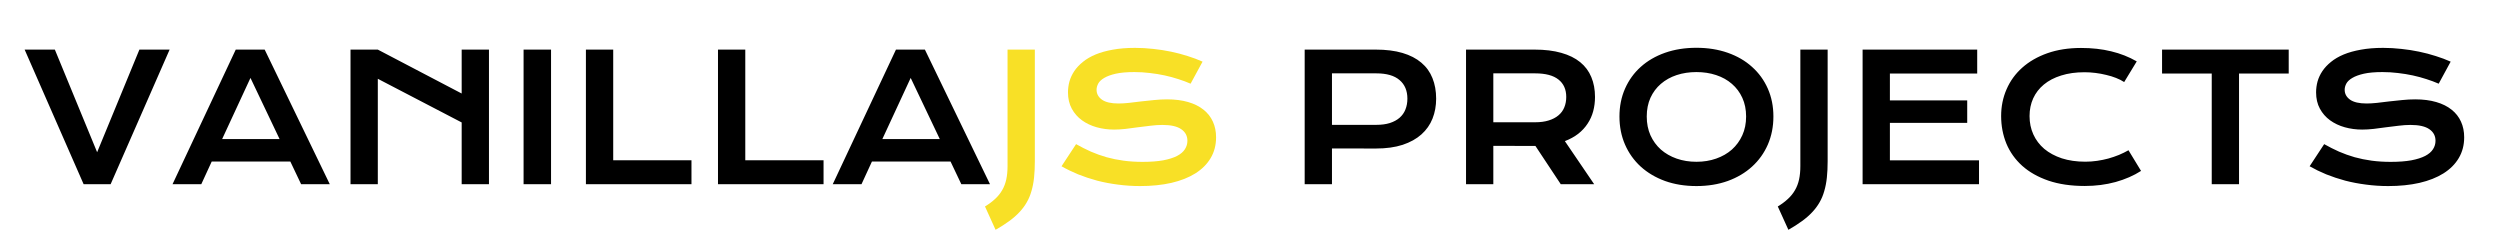 <svg width="638" height="63" viewBox="0 0 638 63" fill="none" xmlns="http://www.w3.org/2000/svg">
<g clip-path="url(#clip0_1_2)" filter="url(#filter0_d_1_2)">
<rect width="630" height="55" transform="translate(4)" fill="white"/>
<path d="M6.286 8.657H13.998L24.787 34.848L35.575 8.657H43.288L28.236 43H21.337L6.286 8.657ZM60.163 8.657H67.545L84.157 43H76.84L74.093 37.221H54.032L51.373 43H44.035L60.163 8.657ZM71.347 31.486L63.92 15.886L56.691 31.486H71.347ZM89.452 8.657H96.418L117.819 19.863V8.657H124.784V43H117.819V27.246L96.418 16.105V43H89.452V8.657ZM133.617 8.657H140.626V43H133.617V8.657ZM149.525 8.657H156.491V36.892H176.464V43H149.525V8.657ZM183.231 8.657H190.197V36.892H210.17V43H183.231V8.657ZM228.649 8.657H236.032L252.643 43H245.326L242.58 37.221H222.519L219.86 43H212.521L228.649 8.657ZM239.833 31.486L232.406 15.886L225.177 31.486H239.833ZM332.953 8.657H351.059C353.695 8.657 355.98 8.942 357.914 9.514C359.848 10.085 361.452 10.913 362.726 11.997C364 13.066 364.945 14.377 365.561 15.93C366.19 17.482 366.505 19.233 366.505 21.181C366.505 23.012 366.198 24.704 365.583 26.257C364.967 27.81 364.022 29.157 362.748 30.3C361.488 31.428 359.892 32.314 357.958 32.959C356.024 33.588 353.739 33.903 351.103 33.903L339.918 33.881V43H332.953V8.657ZM351.234 27.861C352.553 27.861 353.703 27.707 354.684 27.399C355.68 27.077 356.508 26.63 357.167 26.059C357.841 25.473 358.339 24.77 358.661 23.95C358.998 23.115 359.167 22.192 359.167 21.181C359.167 19.145 358.5 17.563 357.167 16.435C355.849 15.293 353.871 14.721 351.234 14.721H339.918V27.861H351.234ZM374.13 8.657H391.598C394.235 8.657 396.52 8.935 398.454 9.492C400.387 10.034 401.991 10.825 403.266 11.865C404.54 12.905 405.485 14.172 406.1 15.666C406.73 17.16 407.045 18.852 407.045 20.742C407.045 22.016 406.891 23.232 406.583 24.389C406.276 25.532 405.8 26.586 405.155 27.553C404.525 28.52 403.727 29.384 402.76 30.146C401.793 30.893 400.658 31.516 399.354 32.014L406.825 43H398.3L391.84 33.244H391.642L381.095 33.222V43H374.13V8.657ZM391.774 27.202C393.092 27.202 394.242 27.048 395.224 26.74C396.22 26.433 397.047 26 397.707 25.444C398.38 24.887 398.878 24.213 399.201 23.422C399.538 22.617 399.706 21.723 399.706 20.742C399.706 18.823 399.047 17.343 397.729 16.303C396.41 15.248 394.425 14.721 391.774 14.721H381.095V27.202H391.774ZM413.285 25.73C413.285 23.137 413.761 20.764 414.713 18.61C415.666 16.457 416.999 14.611 418.712 13.073C420.441 11.521 422.506 10.319 424.909 9.47C427.326 8.62 429.999 8.195 432.929 8.195C435.844 8.195 438.51 8.62 440.927 9.47C443.344 10.319 445.409 11.521 447.123 13.073C448.852 14.611 450.192 16.457 451.144 18.61C452.096 20.764 452.572 23.137 452.572 25.73C452.572 28.337 452.096 30.732 451.144 32.915C450.192 35.083 448.852 36.95 447.123 38.518C445.409 40.085 443.344 41.308 440.927 42.187C438.51 43.051 435.844 43.483 432.929 43.483C429.999 43.483 427.326 43.051 424.909 42.187C422.506 41.308 420.441 40.085 418.712 38.518C416.999 36.95 415.666 35.083 414.713 32.915C413.761 30.732 413.285 28.337 413.285 25.73ZM420.25 25.73C420.25 27.502 420.565 29.099 421.195 30.52C421.84 31.94 422.726 33.156 423.854 34.167C424.997 35.163 426.337 35.932 427.875 36.474C429.428 37.016 431.112 37.287 432.929 37.287C434.745 37.287 436.422 37.016 437.96 36.474C439.513 35.932 440.854 35.163 441.981 34.167C443.109 33.156 443.996 31.94 444.64 30.52C445.285 29.099 445.607 27.502 445.607 25.73C445.607 23.957 445.285 22.368 444.64 20.961C443.996 19.555 443.109 18.369 441.981 17.402C440.854 16.42 439.513 15.673 437.96 15.161C436.422 14.648 434.745 14.392 432.929 14.392C431.112 14.392 429.428 14.648 427.875 15.161C426.337 15.673 424.997 16.42 423.854 17.402C422.726 18.369 421.84 19.555 421.195 20.961C420.565 22.368 420.25 23.957 420.25 25.73ZM453.693 48.691C454.704 48.076 455.568 47.431 456.286 46.757C457.018 46.084 457.619 45.336 458.087 44.516C458.556 43.71 458.9 42.81 459.12 41.813C459.34 40.803 459.45 39.66 459.45 38.386V8.657H466.415V37.133C466.415 38.657 466.349 40.048 466.217 41.308C466.085 42.553 465.866 43.696 465.558 44.736C465.265 45.791 464.862 46.757 464.35 47.636C463.852 48.515 463.229 49.35 462.482 50.141C461.75 50.932 460.878 51.694 459.867 52.426C458.871 53.159 457.714 53.898 456.396 54.645L453.693 48.691ZM475.336 8.657H504.582V14.765H482.301V21.621H502.033V27.355H482.301V36.914H505.043V43H475.336V8.657ZM510.69 25.62C510.69 23.173 511.151 20.895 512.074 18.786C512.997 16.662 514.33 14.824 516.073 13.271C517.831 11.704 519.97 10.473 522.489 9.58C525.023 8.686 527.887 8.239 531.081 8.239C533.878 8.239 536.442 8.525 538.771 9.096C541.115 9.653 543.29 10.51 545.297 11.667L542.089 16.94C541.488 16.545 540.792 16.193 540.001 15.886C539.225 15.578 538.39 15.322 537.497 15.117C536.618 14.897 535.702 14.729 534.75 14.611C533.812 14.494 532.882 14.435 531.959 14.435C529.733 14.435 527.748 14.714 526.005 15.271C524.262 15.812 522.79 16.581 521.588 17.578C520.402 18.559 519.494 19.738 518.864 21.115C518.249 22.477 517.941 23.979 517.941 25.62C517.941 27.319 518.263 28.879 518.908 30.3C519.552 31.721 520.482 32.951 521.698 33.991C522.929 35.017 524.423 35.822 526.181 36.408C527.953 36.98 529.953 37.265 532.179 37.265C533.19 37.265 534.193 37.192 535.189 37.045C536.186 36.899 537.145 36.701 538.068 36.452C539.005 36.188 539.906 35.881 540.771 35.529C541.635 35.163 542.44 34.768 543.188 34.343L546.396 39.616C544.521 40.817 542.353 41.762 539.892 42.451C537.431 43.124 534.816 43.461 532.047 43.461C528.517 43.461 525.419 43.007 522.753 42.099C520.087 41.176 517.86 39.916 516.073 38.32C514.286 36.709 512.938 34.819 512.03 32.651C511.137 30.468 510.69 28.125 510.69 25.62ZM564.435 14.765H551.757V8.657H584.079V14.765H571.4V43H564.435V14.765ZM593.131 32.783C594.376 33.486 595.636 34.123 596.911 34.694C598.2 35.251 599.533 35.727 600.91 36.123C602.287 36.503 603.729 36.796 605.238 37.002C606.762 37.206 608.38 37.309 610.094 37.309C612.16 37.309 613.917 37.177 615.368 36.914C616.818 36.635 617.997 36.262 618.905 35.793C619.828 35.31 620.495 34.738 620.905 34.079C621.33 33.42 621.542 32.702 621.542 31.926C621.542 30.681 621.022 29.699 619.982 28.981C618.942 28.249 617.338 27.883 615.17 27.883C614.218 27.883 613.214 27.949 612.16 28.081C611.105 28.198 610.036 28.33 608.952 28.476C607.882 28.623 606.82 28.762 605.766 28.894C604.726 29.011 603.744 29.069 602.821 29.069C601.283 29.069 599.804 28.872 598.383 28.476C596.977 28.081 595.724 27.487 594.625 26.696C593.542 25.905 592.677 24.916 592.033 23.73C591.388 22.544 591.066 21.159 591.066 19.577C591.066 18.64 591.19 17.709 591.439 16.787C591.703 15.864 592.113 14.985 592.67 14.15C593.241 13.3 593.974 12.517 594.867 11.799C595.761 11.066 596.837 10.437 598.097 9.909C599.372 9.382 600.836 8.972 602.492 8.679C604.162 8.371 606.059 8.217 608.183 8.217C609.721 8.217 611.266 8.305 612.819 8.481C614.372 8.642 615.88 8.876 617.345 9.184C618.825 9.492 620.246 9.865 621.608 10.305C622.97 10.729 624.237 11.206 625.409 11.733L622.355 17.358C621.388 16.933 620.348 16.545 619.235 16.193C618.122 15.827 616.957 15.512 615.741 15.248C614.525 14.985 613.266 14.78 611.962 14.633C610.673 14.472 609.354 14.392 608.007 14.392C606.088 14.392 604.506 14.531 603.261 14.809C602.03 15.087 601.049 15.446 600.316 15.886C599.584 16.311 599.071 16.794 598.778 17.336C598.5 17.863 598.361 18.391 598.361 18.918C598.361 19.943 598.822 20.786 599.745 21.445C600.668 22.089 602.074 22.412 603.964 22.412C604.726 22.412 605.597 22.36 606.579 22.258C607.575 22.141 608.615 22.016 609.699 21.884C610.797 21.752 611.911 21.635 613.039 21.533C614.181 21.416 615.287 21.357 616.356 21.357C618.378 21.357 620.165 21.584 621.718 22.038C623.285 22.492 624.596 23.144 625.651 23.994C626.706 24.829 627.504 25.847 628.046 27.048C628.588 28.234 628.859 29.567 628.859 31.047C628.859 33.024 628.397 34.79 627.475 36.342C626.566 37.88 625.263 39.184 623.563 40.253C621.879 41.308 619.843 42.114 617.455 42.67C615.067 43.212 612.409 43.483 609.479 43.483C607.545 43.483 605.656 43.359 603.81 43.11C601.964 42.876 600.192 42.539 598.493 42.099C596.808 41.645 595.197 41.11 593.659 40.495C592.135 39.865 590.722 39.177 589.418 38.43L593.131 32.783Z" fill="black"/>
<path d="M251.369 48.691C252.379 48.076 253.244 47.431 253.961 46.757C254.694 46.084 255.294 45.336 255.763 44.516C256.232 43.71 256.576 42.81 256.796 41.813C257.016 40.803 257.125 39.66 257.125 38.386V8.657H264.091V37.133C264.091 38.657 264.025 40.048 263.893 41.308C263.761 42.553 263.542 43.696 263.234 44.736C262.941 45.791 262.538 46.757 262.025 47.636C261.527 48.515 260.905 49.35 260.158 50.141C259.425 50.932 258.554 51.694 257.543 52.426C256.547 53.159 255.39 53.898 254.071 54.645L251.369 48.691ZM274.616 32.783C275.861 33.486 277.121 34.123 278.395 34.694C279.684 35.251 281.017 35.727 282.394 36.123C283.771 36.503 285.214 36.796 286.723 37.002C288.246 37.206 289.865 37.309 291.579 37.309C293.644 37.309 295.402 37.177 296.852 36.914C298.302 36.635 299.481 36.262 300.39 35.793C301.312 35.31 301.979 34.738 302.389 34.079C302.814 33.42 303.026 32.702 303.026 31.926C303.026 30.681 302.506 29.699 301.466 28.981C300.426 28.249 298.822 27.883 296.654 27.883C295.702 27.883 294.699 27.949 293.644 28.081C292.589 28.198 291.52 28.33 290.436 28.476C289.367 28.623 288.305 28.762 287.25 28.894C286.21 29.011 285.229 29.069 284.306 29.069C282.768 29.069 281.288 28.872 279.867 28.476C278.461 28.081 277.208 27.487 276.11 26.696C275.026 25.905 274.162 24.916 273.517 23.73C272.873 22.544 272.55 21.159 272.55 19.577C272.55 18.64 272.675 17.709 272.924 16.787C273.188 15.864 273.598 14.985 274.154 14.15C274.726 13.3 275.458 12.517 276.352 11.799C277.245 11.066 278.322 10.437 279.582 9.909C280.856 9.382 282.321 8.972 283.976 8.679C285.646 8.371 287.543 8.217 289.667 8.217C291.205 8.217 292.75 8.305 294.303 8.481C295.856 8.642 297.365 8.876 298.83 9.184C300.309 9.492 301.73 9.865 303.092 10.305C304.455 10.729 305.722 11.206 306.894 11.733L303.839 17.358C302.873 16.933 301.833 16.545 300.719 16.193C299.606 15.827 298.441 15.512 297.226 15.248C296.01 14.985 294.75 14.78 293.446 14.633C292.157 14.472 290.839 14.392 289.491 14.392C287.572 14.392 285.99 14.531 284.745 14.809C283.515 15.087 282.533 15.446 281.801 15.886C281.068 16.311 280.556 16.794 280.263 17.336C279.984 17.863 279.845 18.391 279.845 18.918C279.845 19.943 280.307 20.786 281.229 21.445C282.152 22.089 283.559 22.412 285.448 22.412C286.21 22.412 287.082 22.36 288.063 22.258C289.059 22.141 290.099 22.016 291.183 21.884C292.282 21.752 293.395 21.635 294.523 21.533C295.666 21.416 296.771 21.357 297.841 21.357C299.862 21.357 301.649 21.584 303.202 22.038C304.77 22.492 306.081 23.144 307.135 23.994C308.19 24.829 308.988 25.847 309.53 27.048C310.072 28.234 310.343 29.567 310.343 31.047C310.343 33.024 309.882 34.79 308.959 36.342C308.051 37.88 306.747 39.184 305.048 40.253C303.363 41.308 301.327 42.114 298.939 42.67C296.552 43.212 293.893 43.483 290.963 43.483C289.03 43.483 287.14 43.359 285.294 43.11C283.449 42.876 281.676 42.539 279.977 42.099C278.292 41.645 276.681 41.11 275.143 40.495C273.62 39.865 272.206 39.177 270.902 38.43L274.616 32.783Z" fill="#F8E026"/>
</g>
<defs>
<filter id="filter0_d_1_2" x="0" y="0" width="638" height="63" filterUnits="userSpaceOnUse" color-interpolation-filters="sRGB">
<feFlood flood-opacity="0" result="BackgroundImageFix"/>
<feColorMatrix in="SourceAlpha" type="matrix" values="0 0 0 0 0 0 0 0 0 0 0 0 0 0 0 0 0 0 127 0" result="hardAlpha"/>
<feOffset dy="4"/>
<feGaussianBlur stdDeviation="2"/>
<feComposite in2="hardAlpha" operator="out"/>
<feColorMatrix type="matrix" values="0 0 0 0 0 0 0 0 0 0 0 0 0 0 0 0 0 0 0.25 0"/>
<feBlend mode="normal" in2="BackgroundImageFix" result="effect1_dropShadow_1_2"/>
<feBlend mode="normal" in="SourceGraphic" in2="effect1_dropShadow_1_2" result="shape"/>
</filter>
<clipPath id="clip0_1_2">
<rect width="630" height="55" fill="white" transform="translate(4)"/>
</clipPath>
</defs>
</svg>

